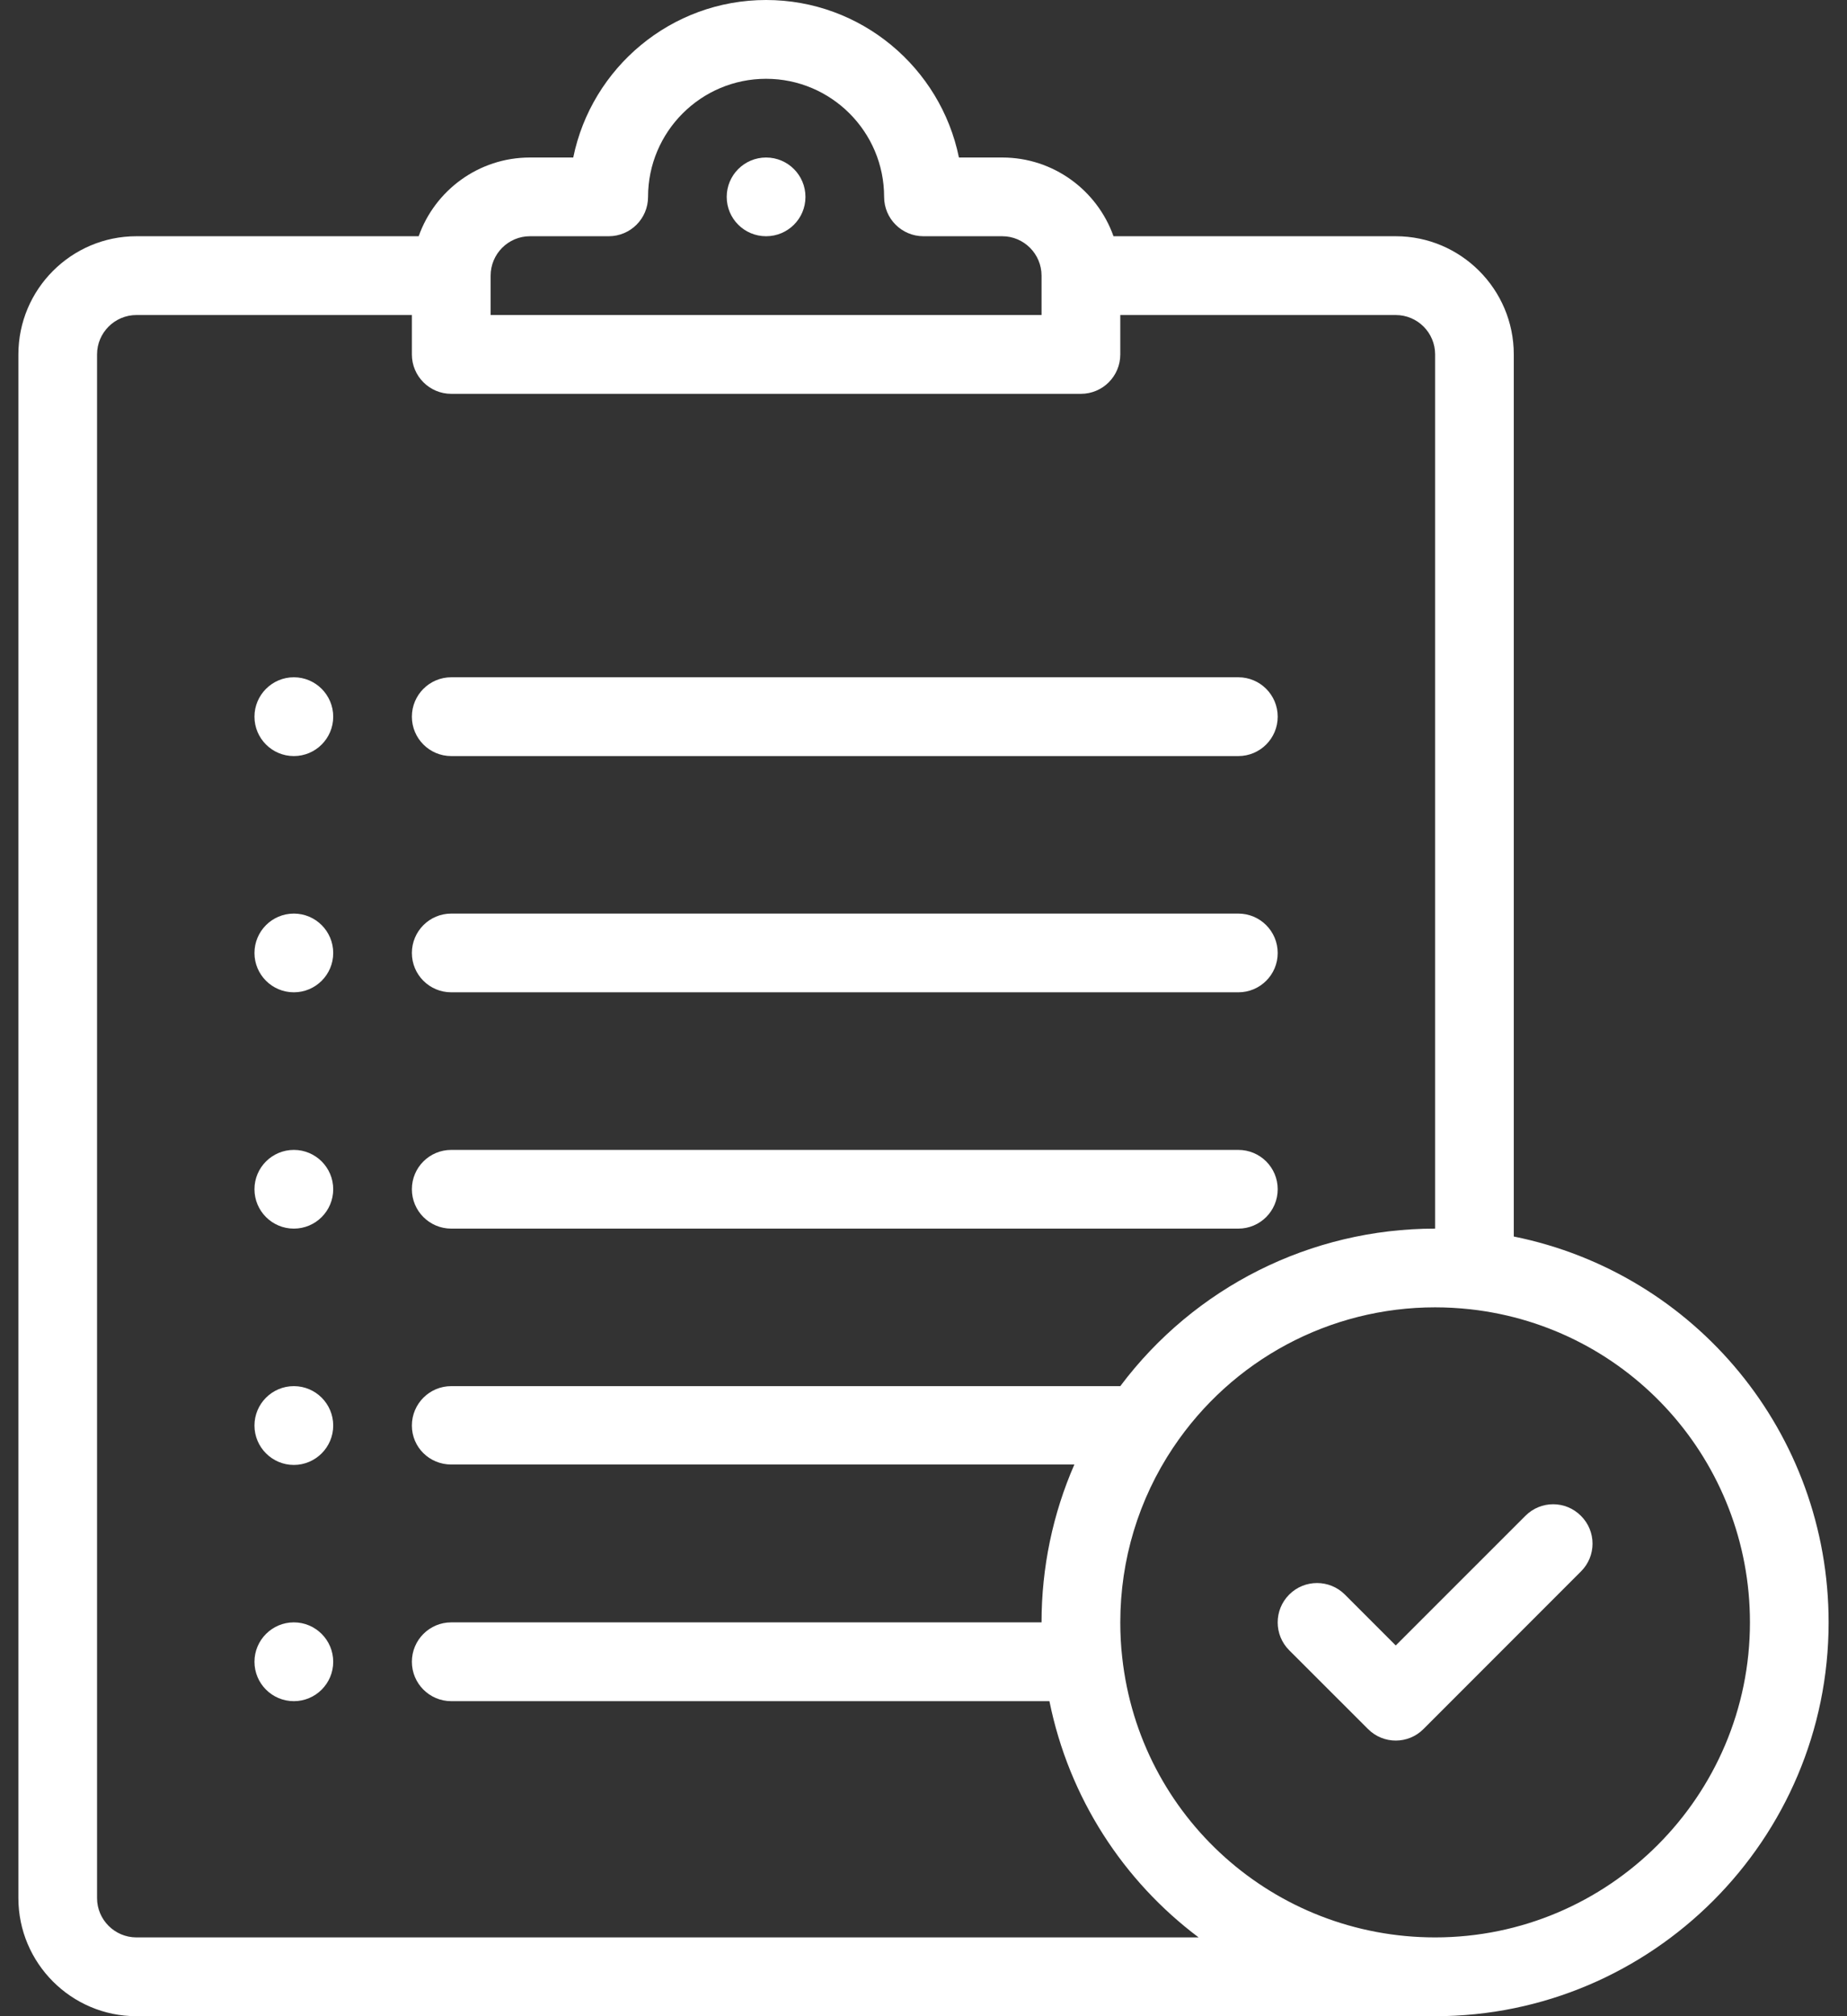<svg width="22" height="24" viewBox="0 0 22 24" fill="none" xmlns="http://www.w3.org/2000/svg">
<rect x="0" y="0" width="22" height="24" fill="#333333" stroke="none"/>
<path d="M9.125 1.875C8.866 1.875 8.656 2.085 8.656 2.344C8.656 2.603 8.866 2.812 9.125 2.812C9.384 2.812 9.594 2.603 9.594 2.344C9.594 2.085 9.384 1.875 9.125 1.875Z" fill="white"/>
<path d="M3.5 8.062C3.241 8.062 3.031 8.273 3.031 8.531C3.031 8.79 3.241 9 3.5 9C3.759 9 3.969 8.79 3.969 8.531C3.969 8.273 3.759 8.062 3.5 8.062Z" fill="white"/>
<path d="M3.5 10.875C3.241 10.875 3.031 11.085 3.031 11.344C3.031 11.602 3.241 11.812 3.5 11.812C3.759 11.812 3.969 11.602 3.969 11.344C3.969 11.085 3.759 10.875 3.5 10.875Z" fill="white"/>
<path d="M3.5 13.688C3.241 13.688 3.031 13.898 3.031 14.156C3.031 14.415 3.241 14.625 3.5 14.625C3.759 14.625 3.969 14.415 3.969 14.156C3.969 13.898 3.759 13.688 3.5 13.688Z" fill="white"/>
<path d="M3.5 16.5C3.241 16.5 3.031 16.71 3.031 16.969C3.031 17.227 3.241 17.438 3.5 17.438C3.759 17.438 3.969 17.227 3.969 16.969C3.969 16.71 3.759 16.5 3.5 16.5Z" fill="white"/>
<path d="M3.5 19.312C3.241 19.312 3.031 19.523 3.031 19.781C3.031 20.04 3.241 20.25 3.5 20.25C3.759 20.25 3.969 20.04 3.969 19.781C3.969 19.523 3.759 19.312 3.5 19.312Z" fill="white"/>
<path d="M14.75 8.062H5.375C5.116 8.062 4.906 8.272 4.906 8.531C4.906 8.79 5.116 9 5.375 9H14.75C15.009 9 15.219 8.79 15.219 8.531C15.219 8.272 15.009 8.062 14.75 8.062Z" fill="white"/>
<path d="M14.75 10.875H5.375C5.116 10.875 4.906 11.085 4.906 11.344C4.906 11.603 5.116 11.812 5.375 11.812H14.75C15.009 11.812 15.219 11.603 15.219 11.344C15.219 11.085 15.009 10.875 14.75 10.875Z" fill="white"/>
<path d="M14.75 13.688H5.375C5.116 13.688 4.906 13.897 4.906 14.156C4.906 14.415 5.116 14.625 5.375 14.625H14.75C15.009 14.625 15.219 14.415 15.219 14.156C15.219 13.897 15.009 13.688 14.75 13.688Z" fill="white"/>
<path d="M18.831 18.044C18.648 17.86 18.352 17.86 18.169 18.044L16.625 19.587L16.019 18.981C15.836 18.798 15.539 18.798 15.356 18.981C15.173 19.164 15.173 19.461 15.356 19.644L16.294 20.581C16.385 20.673 16.505 20.719 16.625 20.719C16.745 20.719 16.865 20.673 16.956 20.581L18.831 18.706C19.015 18.523 19.015 18.227 18.831 18.044Z" fill="white"/>
<path d="M18.031 14.719V4.219C18.031 3.443 17.4 2.812 16.625 2.812H13.263C13.07 2.267 12.549 1.875 11.938 1.875H11.422C11.204 0.807 10.257 0 9.125 0C7.993 0 7.046 0.807 6.828 1.875H6.312C5.701 1.875 5.18 2.267 4.987 2.812H1.625C0.85 2.812 0.219 3.443 0.219 4.219V22.594C0.219 23.369 0.85 24 1.625 24H17.094C19.678 24 21.781 21.897 21.781 19.312C21.781 17.061 20.196 15.156 18.031 14.719ZM5.844 3.281C5.844 3.023 6.054 2.812 6.312 2.812H7.25C7.509 2.812 7.719 2.603 7.719 2.344C7.719 1.568 8.35 0.938 9.125 0.938C9.9 0.938 10.531 1.568 10.531 2.344C10.531 2.603 10.741 2.812 11 2.812H11.938C12.196 2.812 12.406 3.023 12.406 3.281V3.75H5.844V3.281ZM1.625 23.062C1.367 23.062 1.156 22.852 1.156 22.594V4.219C1.156 3.96 1.367 3.75 1.625 3.75H4.906V4.219C4.906 4.478 5.116 4.688 5.375 4.688H12.875C13.134 4.688 13.344 4.478 13.344 4.219V3.75H16.625C16.884 3.75 17.094 3.96 17.094 4.219V14.625C15.611 14.625 14.228 15.322 13.344 16.5H5.375C5.116 16.5 4.906 16.71 4.906 16.969C4.906 17.228 5.116 17.433 5.375 17.433H12.797C12.54 18.02 12.406 18.661 12.406 19.312H5.375C5.116 19.312 4.906 19.522 4.906 19.781C4.906 20.04 5.116 20.25 5.375 20.25H12.5C12.733 21.402 13.381 22.39 14.277 23.062H1.625ZM17.094 23.062C15.179 23.062 13.576 21.63 13.367 19.73C13.351 19.591 13.344 19.451 13.344 19.312C13.344 18.567 13.562 17.847 13.974 17.231C13.974 17.231 13.975 17.23 13.975 17.23C13.975 17.23 13.975 17.23 13.975 17.23C14.674 16.186 15.839 15.562 17.094 15.562C17.232 15.562 17.372 15.57 17.512 15.585C19.411 15.796 20.844 17.398 20.844 19.312C20.844 21.38 19.162 23.062 17.094 23.062Z" fill="white"/>
</svg>
